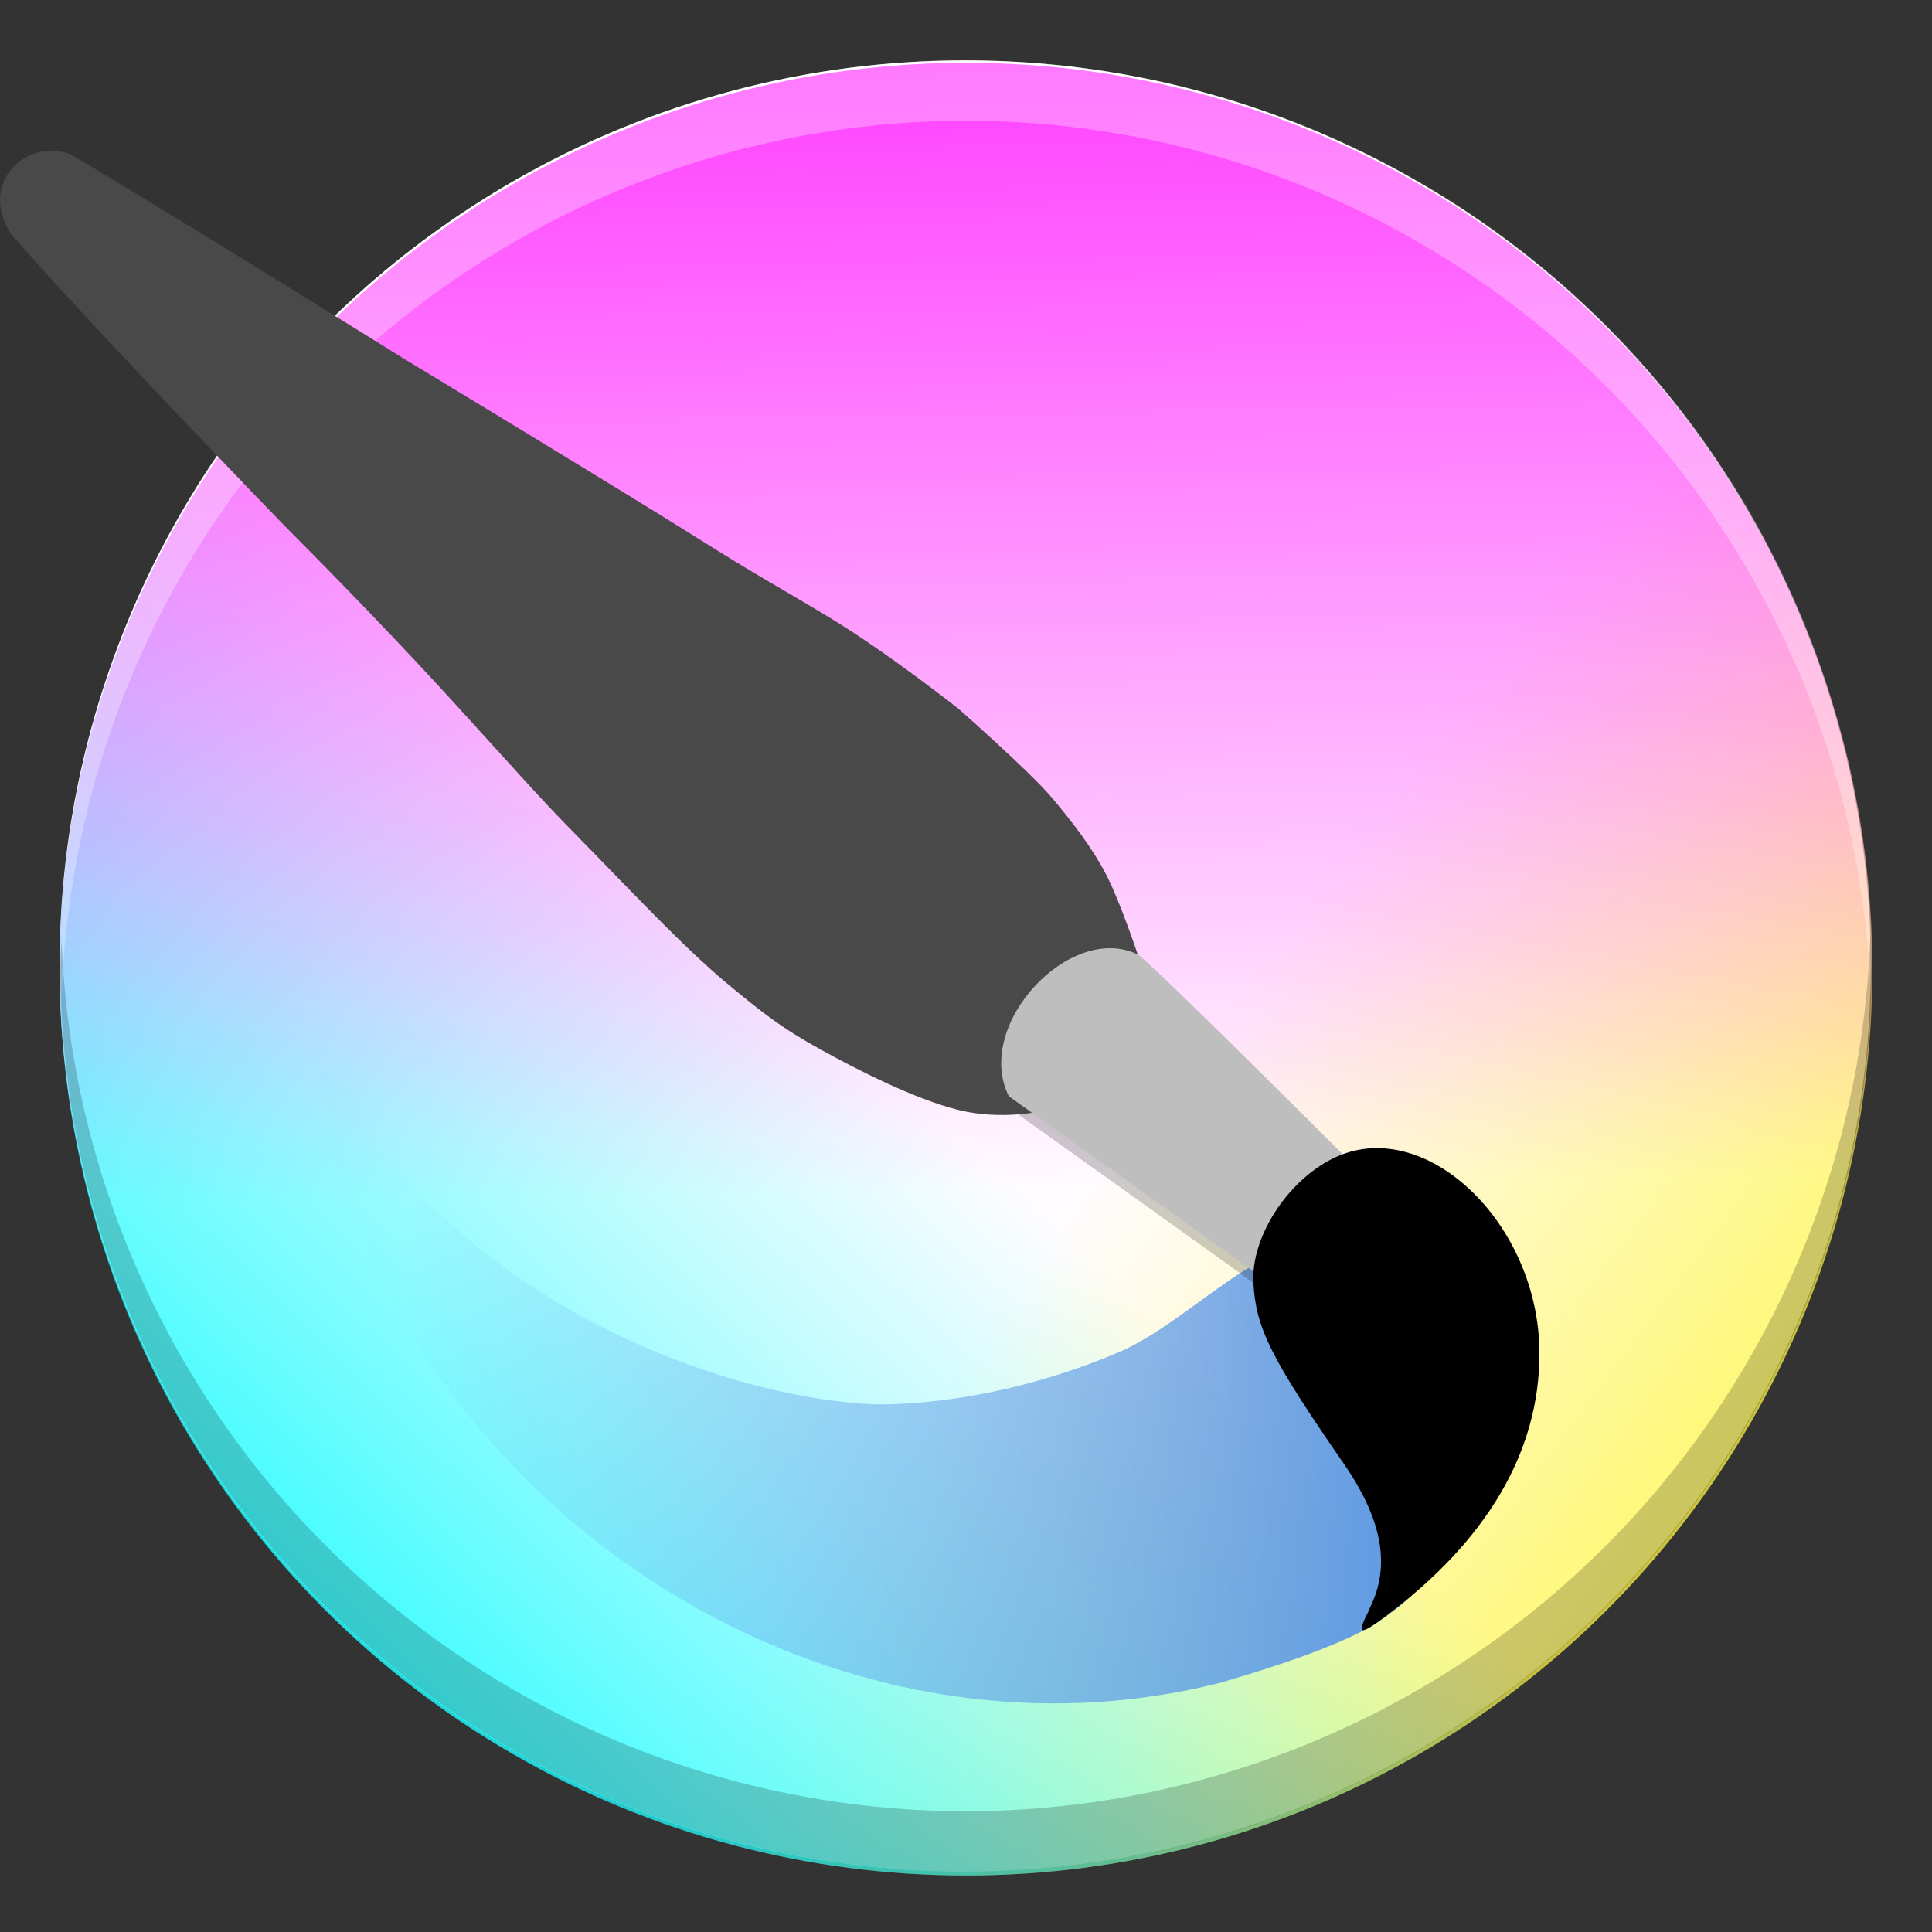 <svg enable-background="new" height="16" viewBox="0 0 16 16" width="16" xmlns="http://www.w3.org/2000/svg" xmlns:xlink="http://www.w3.org/1999/xlink"><rect x="0" y="0" width="16" height="16" fill="#333333" stroke="none"/><linearGradient id="a" gradientUnits="userSpaceOnUse" x1="12.014" x2="3.287" y1="11.305" y2="10.913"><stop offset="0" stop-color="#5995e8"/><stop offset="1" stop-color="#63a0e6" stop-opacity=".01"/></linearGradient><linearGradient id="b" gradientUnits="userSpaceOnUse" x1="62.612" x2="64.12" y1="164.322" y2="248.312"><stop offset="0" stop-color="#ff10ff" stop-opacity=".988"/><stop offset="1" stop-color="#ff0bff" stop-opacity=".01"/></linearGradient><linearGradient id="c" gradientUnits="userSpaceOnUse" x1="-246.847" x2="-278.935" y1="71.924" y2="115.028"><stop offset="0" stop-color="#fff755" stop-opacity="0"/><stop offset="1" stop-color="#fffa3b" stop-opacity=".992"/></linearGradient><linearGradient id="d" gradientUnits="userSpaceOnUse" x1="61.344" x2="26.404" y1="242.29" y2="278.421"><stop offset="0" stop-color="#2ffffe" stop-opacity="0"/><stop offset="1" stop-color="#14ffff" stop-opacity=".886"/></linearGradient><circle cx="7.993" cy="8" fill="#fff" r="7.5" stroke-width=".067"/><g enable-background="new" transform="matrix(.139 0 0 .139 -.896 -24.639)"><circle cx="64" cy="235" fill="url(#b)" r="0"/><circle cx="-235" cy="64" fill="url(#c)" r="54" transform="rotate(-90)"/><circle cx="64" cy="235" fill="url(#d)" r="54"/><circle cx="64" cy="235" fill="url(#b)" r="54"/></g><path d="m8 .5a7.5 7.5 0 0 0 -7.5 7.5 7.5 7.5 0 0 0 .01.287 7.5 7.5 0 0 1 7.49-7.287 7.5 7.5 0 0 1 7.49 7.213 7.5 7.5 0 0 0 .01-.213 7.5 7.5 0 0 0 -7.5-7.5z" fill="#fff" opacity=".3" stroke-width=".067"/><g stroke-width=".045"><path d="m2.895 9.02c.784 1.648 3.004 2.565 4.374 2.611.675-.002 1.398-.176 2.002-.435.604-.26 1.214-1.022 1.85-.914.636.108.76.926.892 1.436.132.51-.035.895-.152 1.175-.117.28-.11.29-.392.501-.282.211-.947.421-1.371.544-2.721.683-5.539-.774-6.833-3.134-.292-.543-.521-1.197-.566-1.545-.045-.348-.073-.426.044-.457.117-.031.163.131.152.218z" fill="url(#a)"/><path d="m9.402 7.985c.087.044 1.697 1.654 1.697 1.654l.152.196s-.653.958-.762.87c-.109-.087-2.154-1.545-2.154-1.545-.296-.592.509-1.445 1.066-1.175z" opacity=".2"/><path d="m.584 1.277c.976.58 2.75 1.687 2.75 1.687s1.825 1.104 2.4 1.466.655.394 1.137.685c.482.292 1.066.754 1.066.754s.592.521.773.736c.181.215.337.419.452.64.114.221.26.659.26.659l-.744 1.286s-.267.075-.603.029c-.336-.046-.825-.283-1.168-.467-.342-.184-.505-.288-.883-.605-.378-.317-.746-.716-1.349-1.331-.278-.284-.766-.842-1.238-1.346-.551-.588-1.072-1.107-1.072-1.107s-1.521-1.566-2.272-2.422c-.274-.416.112-.801.491-.664z" fill="#494949"/><path d="m9.422 7.904c.087.044 1.697 1.654 1.697 1.654l.152.196s-.653.958-.762.87c-.109-.087-2.154-1.545-2.154-1.545-.296-.592.509-1.445 1.066-1.175z" fill="#bfbebf"/><path d="m11.341 13.323c.178-.35.11-.735-.214-1.204-.604-.875-.726-1.119-.747-1.495-.021-.371.271-.833.65-1.026.754-.384 1.719.521 1.719 1.612 0 .81-.433 1.548-1.276 2.177-.22.164-.241.154-.13-.063z"/></g><path d="m8 15.5a7.5 7.5 0 0 0 7.5-7.5 7.5 7.5 0 0 0 -.01-.287 7.5 7.5 0 0 1 -7.49 7.287 7.5 7.5 0 0 1 -7.49-7.213 7.5 7.5 0 0 0 -.01.213 7.5 7.5 0 0 0 7.5 7.5z" opacity=".2" stroke-width=".067"/></svg>